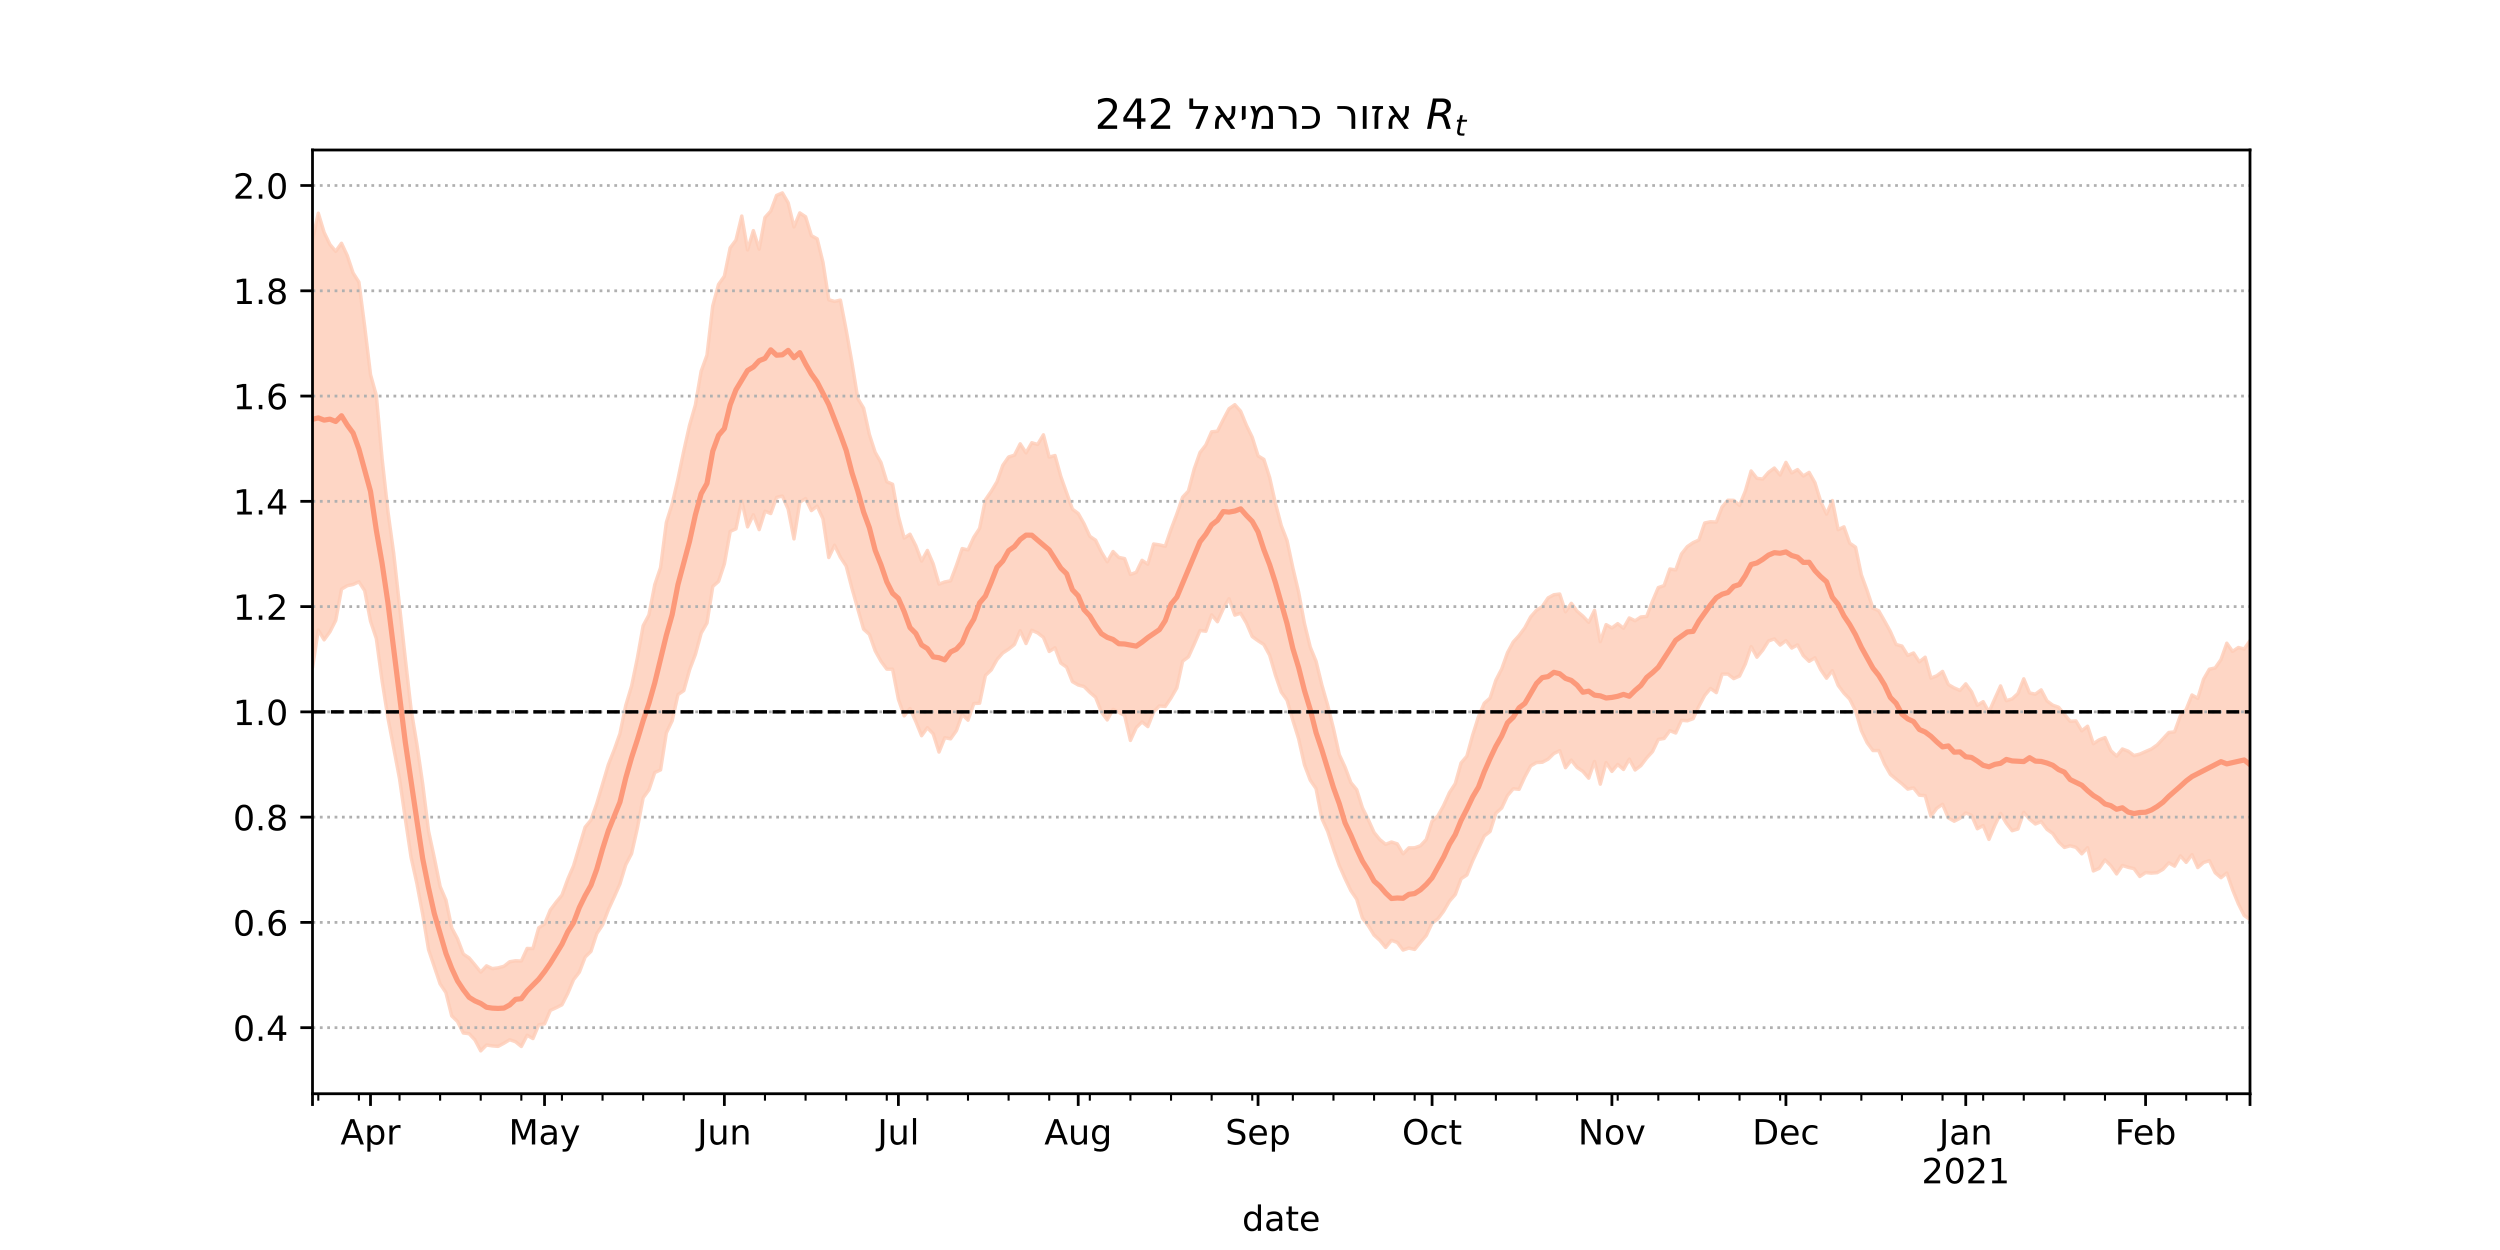 <?xml version="1.0" encoding="utf-8" standalone="no"?>
<!DOCTYPE svg PUBLIC "-//W3C//DTD SVG 1.1//EN"
  "http://www.w3.org/Graphics/SVG/1.1/DTD/svg11.dtd">
<!-- Created with matplotlib (https://matplotlib.org/) -->
<svg height="360pt" version="1.1" viewBox="0 0 720 360" width="720pt" xmlns="http://www.w3.org/2000/svg" xmlns:xlink="http://www.w3.org/1999/xlink">
 <defs>
  <style type="text/css">*{stroke-linecap:butt;stroke-linejoin:round;}</style>
 </defs>
 <g id="figure_1">
  <g id="patch_1">
   <path d="M 0 360 
L 720 360 
L 720 0 
L 0 0 
z
" style="fill:#ffffff;"/>
  </g>
  <g id="axes_1">
   <g id="patch_2">
    <path d="M 90 315 
L 648 315 
L 648 43.2 
L 90 43.2 
z
" style="fill:#ffffff;"/>
   </g>
   <g id="PolyCollection_1">
    <defs>
     <path d="M 90 -167.769 
L 90 -290.864 
L 91.671 -298.591 
L 93.341 -293.066 
L 95.012 -289.598 
L 96.683 -287.618 
L 98.353 -289.933 
L 100.024 -286.362 
L 101.695 -281.369 
L 103.365 -278.751 
L 105.036 -265.917 
L 106.707 -252.136 
L 108.377 -246.102 
L 110.048 -227.882 
L 111.719 -212.702 
L 113.389 -200.583 
L 115.06 -185.514 
L 116.731 -170.238 
L 118.401 -155.654 
L 120.072 -145.56 
L 121.743 -134.173 
L 123.413 -120.665 
L 125.084 -112.956 
L 126.754 -104.686 
L 128.425 -100.787 
L 130.096 -92.767 
L 131.766 -89.625 
L 133.437 -85.225 
L 135.108 -84.11 
L 136.778 -82.111 
L 138.449 -80.031 
L 140.12 -81.832 
L 141.79 -81.035 
L 143.461 -81.259 
L 145.132 -81.701 
L 146.802 -83.022 
L 148.473 -83.288 
L 150.144 -83.221 
L 151.814 -86.837 
L 153.485 -86.813 
L 155.156 -92.789 
L 156.826 -93.886 
L 158.497 -97.944 
L 160.168 -100.155 
L 161.838 -102.191 
L 163.509 -106.758 
L 165.18 -110.645 
L 166.85 -116.226 
L 168.521 -121.783 
L 170.192 -123.813 
L 171.862 -128.562 
L 173.533 -134.146 
L 175.204 -139.777 
L 176.874 -143.993 
L 178.545 -148.702 
L 180.216 -156.822 
L 181.886 -162.359 
L 183.557 -170.444 
L 185.228 -179.779 
L 186.898 -182.917 
L 188.569 -191.587 
L 190.24 -196.53 
L 191.91 -209.543 
L 193.581 -214.869 
L 195.251 -222.017 
L 196.922 -230.107 
L 198.593 -237.534 
L 200.263 -243.34 
L 201.934 -253.103 
L 203.605 -257.684 
L 205.275 -271.919 
L 206.946 -278.094 
L 208.617 -280.442 
L 210.287 -288.621 
L 211.958 -290.848 
L 213.629 -297.775 
L 215.299 -288.005 
L 216.97 -293.576 
L 218.641 -288.231 
L 220.311 -297.373 
L 221.982 -299.209 
L 223.653 -303.714 
L 225.323 -304.445 
L 226.994 -301.585 
L 228.665 -294.65 
L 230.335 -298.682 
L 232.006 -297.564 
L 233.677 -292.132 
L 235.347 -291.22 
L 237.018 -284.415 
L 238.689 -273.659 
L 240.359 -273.186 
L 242.03 -273.57 
L 243.701 -264.922 
L 245.371 -255.518 
L 247.042 -245.223 
L 248.713 -242.453 
L 250.383 -234.86 
L 252.054 -229.696 
L 253.725 -226.777 
L 255.395 -221.26 
L 257.066 -220.528 
L 258.737 -211.294 
L 260.407 -205.041 
L 262.078 -206.14 
L 263.749 -202.82 
L 265.419 -198.412 
L 267.09 -201.464 
L 268.76 -197.595 
L 270.431 -191.772 
L 272.102 -192.399 
L 273.772 -192.71 
L 275.443 -197.136 
L 277.114 -202.002 
L 278.784 -201.621 
L 280.455 -205.257 
L 282.126 -207.812 
L 283.796 -216.048 
L 285.467 -218.47 
L 287.138 -221.249 
L 288.808 -225.98 
L 290.479 -228.39 
L 292.15 -228.892 
L 293.82 -232.174 
L 295.491 -229.58 
L 297.162 -232.49 
L 298.832 -231.996 
L 300.503 -234.774 
L 302.174 -228.355 
L 303.844 -228.806 
L 305.515 -222.775 
L 307.186 -218.069 
L 308.856 -213.36 
L 310.527 -212.117 
L 312.198 -209.171 
L 313.868 -205.547 
L 315.539 -204.411 
L 317.21 -201.005 
L 318.88 -198.212 
L 320.551 -201.157 
L 322.222 -199.463 
L 323.892 -199.114 
L 325.563 -194.565 
L 327.234 -195.153 
L 328.904 -198.621 
L 330.575 -197.511 
L 332.246 -203.328 
L 333.916 -203.071 
L 335.587 -202.687 
L 337.257 -207.541 
L 338.928 -211.959 
L 340.599 -216.803 
L 342.269 -218.576 
L 343.94 -224.944 
L 345.611 -229.686 
L 347.281 -231.832 
L 348.952 -235.632 
L 350.623 -235.802 
L 352.293 -239.137 
L 353.964 -242.284 
L 355.635 -243.441 
L 357.305 -241.556 
L 358.976 -237.499 
L 360.647 -234.05 
L 362.317 -228.708 
L 363.988 -227.693 
L 365.659 -222.465 
L 367.329 -215.02 
L 369 -208.647 
L 370.671 -204.289 
L 372.341 -196.466 
L 374.012 -189.387 
L 375.683 -180.433 
L 377.353 -173.627 
L 379.024 -169.539 
L 380.695 -162.715 
L 382.365 -156.904 
L 384.036 -150.198 
L 385.707 -142.671 
L 387.377 -139.064 
L 389.048 -134.608 
L 390.719 -132.581 
L 392.389 -127.31 
L 394.06 -123.941 
L 395.731 -120.24 
L 397.401 -118.182 
L 399.072 -116.829 
L 400.743 -117.499 
L 402.413 -116.968 
L 404.084 -114.098 
L 405.754 -115.815 
L 407.425 -115.827 
L 409.096 -116.42 
L 410.766 -118.209 
L 412.437 -123.477 
L 414.108 -124.996 
L 415.778 -128.047 
L 417.449 -131.724 
L 419.12 -134.296 
L 420.79 -140.261 
L 422.461 -142.225 
L 424.132 -148.315 
L 425.802 -153.557 
L 427.473 -157.477 
L 429.144 -158.949 
L 430.814 -164.11 
L 432.485 -167.31 
L 434.156 -172.008 
L 435.826 -175.125 
L 437.497 -176.964 
L 439.168 -179.218 
L 440.838 -182.347 
L 442.509 -184.256 
L 444.18 -185.306 
L 445.85 -187.801 
L 447.521 -188.709 
L 449.192 -188.919 
L 450.862 -183.812 
L 452.533 -186.238 
L 454.204 -183.962 
L 455.874 -182.541 
L 457.545 -180.772 
L 459.216 -184.212 
L 460.886 -175.206 
L 462.557 -180.101 
L 464.228 -179.148 
L 465.898 -180.382 
L 467.569 -179.065 
L 469.24 -182.03 
L 470.91 -181.222 
L 472.581 -182.318 
L 474.251 -182.456 
L 475.922 -186.862 
L 477.593 -190.776 
L 479.263 -191.334 
L 480.934 -196.121 
L 482.605 -195.856 
L 484.275 -200.465 
L 485.946 -202.576 
L 487.617 -203.717 
L 489.287 -204.465 
L 490.958 -209.377 
L 492.629 -209.733 
L 494.299 -209.641 
L 495.97 -213.996 
L 497.641 -215.935 
L 499.311 -215.889 
L 500.982 -214.442 
L 502.653 -218.566 
L 504.323 -224.356 
L 505.994 -222.235 
L 507.665 -222.028 
L 509.335 -223.971 
L 511.006 -225.195 
L 512.677 -223.212 
L 514.347 -226.828 
L 516.018 -223.786 
L 517.689 -224.755 
L 519.359 -222.921 
L 521.03 -223.944 
L 522.701 -220.981 
L 524.371 -215.527 
L 526.042 -211.942 
L 527.713 -215.845 
L 529.383 -207.455 
L 531.054 -208.266 
L 532.725 -203.555 
L 534.395 -202.402 
L 536.066 -194.457 
L 537.737 -189.877 
L 539.407 -184.836 
L 541.078 -184.08 
L 542.749 -181.158 
L 544.419 -178.133 
L 546.09 -174.375 
L 547.76 -173.929 
L 549.431 -171.239 
L 551.102 -171.935 
L 552.772 -169.394 
L 554.443 -170.722 
L 556.114 -164.702 
L 557.784 -165.37 
L 559.455 -166.629 
L 561.126 -162.845 
L 562.796 -161.877 
L 564.467 -161.149 
L 566.138 -163.049 
L 567.808 -160.772 
L 569.479 -156.897 
L 571.15 -157.925 
L 572.82 -154.93 
L 574.491 -158.731 
L 576.162 -162.451 
L 577.832 -158.189 
L 579.503 -158.72 
L 581.174 -160.272 
L 582.844 -164.495 
L 584.515 -160.425 
L 586.186 -160.076 
L 587.856 -161.315 
L 589.527 -158.138 
L 591.198 -156.905 
L 592.868 -156.31 
L 594.539 -154.279 
L 596.21 -152.266 
L 597.88 -152.367 
L 599.551 -149.533 
L 601.222 -150.846 
L 602.892 -145.819 
L 604.563 -146.921 
L 606.234 -147.569 
L 607.904 -143.826 
L 609.575 -142.248 
L 611.246 -144.287 
L 612.916 -143.663 
L 614.587 -142.412 
L 616.257 -142.813 
L 617.928 -143.556 
L 619.599 -144.278 
L 621.269 -145.46 
L 622.94 -147.244 
L 624.611 -149.043 
L 626.281 -149.218 
L 627.952 -153.868 
L 629.623 -155.696 
L 631.293 -159.838 
L 632.964 -158.872 
L 634.635 -164.398 
L 636.305 -167.266 
L 637.976 -167.629 
L 639.647 -170.031 
L 641.317 -174.756 
L 642.988 -172.392 
L 644.659 -173.525 
L 646.329 -173.088 
L 648 -175.471 
L 649.671 -178.174 
L 651.341 -182.491 
L 653.012 -186.443 
L 654.683 -181.282 
L 656.353 -181.387 
L 658.024 -189.055 
L 659.695 -188.58 
L 661.365 -188.649 
L 661.365 -84.343 
L 661.365 -84.343 
L 659.695 -87.372 
L 658.024 -86.73 
L 656.353 -85.858 
L 654.683 -90.556 
L 653.012 -95.525 
L 651.341 -96.03 
L 649.671 -93.929 
L 648 -95.176 
L 646.329 -96.342 
L 644.659 -99.678 
L 642.988 -103.746 
L 641.317 -108.572 
L 639.647 -107.232 
L 637.976 -108.652 
L 636.305 -112.133 
L 634.635 -111.6 
L 632.964 -110.143 
L 631.293 -113.862 
L 629.623 -111.642 
L 627.952 -113.52 
L 626.281 -110.555 
L 624.611 -111.506 
L 622.94 -109.647 
L 621.269 -108.675 
L 619.599 -108.539 
L 617.928 -108.703 
L 616.257 -107.583 
L 614.587 -109.833 
L 612.916 -110.222 
L 611.246 -110.736 
L 609.575 -108.309 
L 607.904 -110.689 
L 606.234 -112.354 
L 604.563 -109.915 
L 602.892 -109.167 
L 601.222 -115.864 
L 599.551 -114.107 
L 597.88 -115.977 
L 596.21 -116.419 
L 594.539 -115.941 
L 592.868 -117.532 
L 591.198 -119.956 
L 589.527 -121.153 
L 587.856 -123.382 
L 586.186 -122.689 
L 584.515 -124.084 
L 582.844 -126.041 
L 581.174 -121.253 
L 579.503 -120.758 
L 577.832 -122.904 
L 576.162 -125.736 
L 574.491 -122.223 
L 572.82 -118.254 
L 571.15 -122.243 
L 569.479 -121.323 
L 567.808 -125.184 
L 566.138 -125.879 
L 564.467 -124.343 
L 562.796 -123.488 
L 561.126 -124.458 
L 559.455 -128.363 
L 557.784 -127.218 
L 556.114 -124.921 
L 554.443 -130.849 
L 552.772 -130.992 
L 551.102 -133.088 
L 549.431 -132.741 
L 547.76 -134.276 
L 546.09 -135.6 
L 544.419 -136.999 
L 542.749 -139.932 
L 541.078 -143.854 
L 539.407 -143.843 
L 537.737 -146.095 
L 536.066 -149.598 
L 534.395 -155.32 
L 532.725 -158.643 
L 531.054 -160.389 
L 529.383 -162.629 
L 527.713 -166.838 
L 526.042 -164.683 
L 524.371 -167.136 
L 522.701 -170.554 
L 521.03 -169.544 
L 519.359 -171.171 
L 517.689 -174.266 
L 516.018 -173.364 
L 514.347 -175.492 
L 512.677 -174.222 
L 511.006 -175.99 
L 509.335 -175.416 
L 507.665 -172.761 
L 505.994 -170.725 
L 504.323 -173.793 
L 502.653 -168.784 
L 500.982 -165.303 
L 499.311 -164.563 
L 497.641 -165.865 
L 495.97 -165.86 
L 494.299 -160.533 
L 492.629 -161.712 
L 490.958 -159.73 
L 489.287 -156.602 
L 487.617 -153.029 
L 485.946 -152.412 
L 484.275 -152.555 
L 482.605 -148.899 
L 480.934 -149.556 
L 479.263 -147.318 
L 477.593 -147.054 
L 475.922 -143.541 
L 474.251 -141.719 
L 472.581 -139.516 
L 470.91 -138.249 
L 469.24 -141.37 
L 467.569 -138.398 
L 465.898 -139.838 
L 464.228 -137.839 
L 462.557 -140.369 
L 460.886 -134.168 
L 459.216 -140.705 
L 457.545 -135.887 
L 455.874 -137.836 
L 454.204 -138.969 
L 452.533 -141.081 
L 450.862 -138.904 
L 449.192 -143.799 
L 447.521 -142.989 
L 445.85 -141.367 
L 444.18 -140.476 
L 442.509 -140.389 
L 440.838 -139.412 
L 439.168 -136.319 
L 437.497 -132.678 
L 435.826 -132.842 
L 434.156 -130.886 
L 432.485 -127.297 
L 430.814 -125.788 
L 429.144 -120.54 
L 427.473 -119.24 
L 425.802 -115.681 
L 424.132 -112.113 
L 422.461 -108.012 
L 420.79 -106.915 
L 419.12 -102.388 
L 417.449 -100.468 
L 415.778 -97.604 
L 414.108 -95.367 
L 412.437 -94.157 
L 410.766 -90.579 
L 409.096 -88.622 
L 407.425 -86.571 
L 405.754 -86.958 
L 404.084 -86.386 
L 402.413 -88.578 
L 400.743 -89.191 
L 399.072 -87.138 
L 397.401 -89.166 
L 395.731 -90.69 
L 394.06 -93.425 
L 392.389 -95.601 
L 390.719 -101.044 
L 389.048 -103.492 
L 387.377 -106.979 
L 385.707 -110.76 
L 384.036 -115.514 
L 382.365 -120.602 
L 380.695 -124.28 
L 379.024 -132.886 
L 377.353 -135.318 
L 375.683 -139.751 
L 374.012 -147.227 
L 372.341 -152.555 
L 370.671 -158.356 
L 369 -160.693 
L 367.329 -165.569 
L 365.659 -171.303 
L 363.988 -174.383 
L 362.317 -175.458 
L 360.647 -176.672 
L 358.976 -180.546 
L 357.305 -183.386 
L 355.635 -182.846 
L 353.964 -187.558 
L 352.293 -184.673 
L 350.623 -180.943 
L 348.952 -182.903 
L 347.281 -178.209 
L 345.611 -178.417 
L 343.94 -174.504 
L 342.269 -170.825 
L 340.599 -169.567 
L 338.928 -161.903 
L 337.257 -159.012 
L 335.587 -156.535 
L 333.916 -156.696 
L 332.246 -154.994 
L 330.575 -150.745 
L 328.904 -152.091 
L 327.234 -150.459 
L 325.563 -146.757 
L 323.892 -153.962 
L 322.222 -154.855 
L 320.551 -155.718 
L 318.88 -152.656 
L 317.21 -154.949 
L 315.539 -159.174 
L 313.868 -160.612 
L 312.198 -162.285 
L 310.527 -162.724 
L 308.856 -163.685 
L 307.186 -167.873 
L 305.515 -169.036 
L 303.844 -173.438 
L 302.174 -172.38 
L 300.503 -176.463 
L 298.832 -177.74 
L 297.162 -178.48 
L 295.491 -174.665 
L 293.82 -178.338 
L 292.15 -174.387 
L 290.479 -173.035 
L 288.808 -171.947 
L 287.138 -170.041 
L 285.467 -167.047 
L 283.796 -165.476 
L 282.126 -157.477 
L 280.455 -157.386 
L 278.784 -152.588 
L 277.114 -154.234 
L 275.443 -149.578 
L 273.772 -147.219 
L 272.102 -147.549 
L 270.431 -143.407 
L 268.76 -148.652 
L 267.09 -150.417 
L 265.419 -148.116 
L 263.749 -152.203 
L 262.078 -155.942 
L 260.407 -153.829 
L 258.737 -158.626 
L 257.066 -167.259 
L 255.395 -167.3 
L 253.725 -169.57 
L 252.054 -172.576 
L 250.383 -177.307 
L 248.713 -178.804 
L 247.042 -184.671 
L 245.371 -190.541 
L 243.701 -196.982 
L 242.03 -199.516 
L 240.359 -202.971 
L 238.689 -199.437 
L 237.018 -210.585 
L 235.347 -214.236 
L 233.677 -212.951 
L 232.006 -216.406 
L 230.335 -215.347 
L 228.665 -204.797 
L 226.994 -213.37 
L 225.323 -217.134 
L 223.653 -216.749 
L 221.982 -212.109 
L 220.311 -212.753 
L 218.641 -207.47 
L 216.97 -211.745 
L 215.299 -208.267 
L 213.629 -215.797 
L 211.958 -207.704 
L 210.287 -206.95 
L 208.617 -197.583 
L 206.946 -192.571 
L 205.275 -191.089 
L 203.605 -180.57 
L 201.934 -177.649 
L 200.263 -171.515 
L 198.593 -167.097 
L 196.922 -161.1 
L 195.251 -159.974 
L 193.581 -152.416 
L 191.91 -148.937 
L 190.24 -138.274 
L 188.569 -137.515 
L 186.898 -132.539 
L 185.228 -130.245 
L 183.557 -121.486 
L 181.886 -114.144 
L 180.216 -110.952 
L 178.545 -105.427 
L 176.874 -101.641 
L 175.204 -98.007 
L 173.533 -93.624 
L 171.862 -91.102 
L 170.192 -86.007 
L 168.521 -84.371 
L 166.85 -80.015 
L 165.18 -77.857 
L 163.509 -73.887 
L 161.838 -70.618 
L 160.168 -69.776 
L 158.497 -69.017 
L 156.826 -65.132 
L 155.156 -64.837 
L 153.485 -60.898 
L 151.814 -61.84 
L 150.144 -58.611 
L 148.473 -59.982 
L 146.802 -60.56 
L 145.132 -59.549 
L 143.461 -58.65 
L 141.79 -58.787 
L 140.12 -59.04 
L 138.449 -57.355 
L 136.778 -60.512 
L 135.108 -62.297 
L 133.437 -62.503 
L 131.766 -65.807 
L 130.096 -67.431 
L 128.425 -74.122 
L 126.754 -76.644 
L 125.084 -81.586 
L 123.413 -86.548 
L 121.743 -96.651 
L 120.072 -105.526 
L 118.401 -113.041 
L 116.731 -124.177 
L 115.06 -135.759 
L 113.389 -144.542 
L 111.719 -153.31 
L 110.048 -163.895 
L 108.377 -176.113 
L 106.707 -181.13 
L 105.036 -189.886 
L 103.365 -192.448 
L 101.695 -191.674 
L 100.024 -191.322 
L 98.353 -190.33 
L 96.683 -181.319 
L 95.012 -178.029 
L 93.341 -175.729 
L 91.671 -178.568 
L 90 -167.769 
z
" id="md829665aa5" style="stroke:#fdcbb6;stroke-opacity:0.8;"/>
    </defs>
    <g clip-path="url(#pebb7daa499)">
     <use style="fill:#fdcbb6;fill-opacity:0.8;stroke:#fdcbb6;stroke-opacity:0.8;" x="0" xlink:href="#md829665aa5" y="360"/>
    </g>
   </g>
   <g id="matplotlib.axis_1">
    <g id="xtick_1">
     <g id="line2d_1">
      <defs>
       <path d="M 0 0 
L 0 3.5 
" id="m9c4db0bbfd" style="stroke:#000000;stroke-width:0.8;"/>
      </defs>
      <g>
       <use style="stroke:#000000;stroke-width:0.8;" x="90" xlink:href="#m9c4db0bbfd" y="315"/>
      </g>
     </g>
    </g>
    <g id="xtick_2">
     <g id="line2d_2">
      <g>
       <use style="stroke:#000000;stroke-width:0.8;" x="106.707" xlink:href="#m9c4db0bbfd" y="315"/>
      </g>
     </g>
     <g id="text_1">
      <!-- Apr -->
      <g transform="translate(98.057 329.598)scale(0.1 -0.1)">
       <defs>
        <path d="M 34.188 63.188 
L 20.797 26.906 
L 47.609 26.906 
z
M 28.609 72.906 
L 39.797 72.906 
L 67.578 0 
L 57.328 0 
L 50.688 18.703 
L 17.828 18.703 
L 11.188 0 
L 0.781 0 
z
" id="DejaVuSans-65"/>
        <path d="M 18.109 8.203 
L 18.109 -20.797 
L 9.078 -20.797 
L 9.078 54.688 
L 18.109 54.688 
L 18.109 46.391 
Q 20.953 51.266 25.266 53.625 
Q 29.594 56 35.594 56 
Q 45.562 56 51.781 48.094 
Q 58.016 40.188 58.016 27.297 
Q 58.016 14.406 51.781 6.484 
Q 45.562 -1.422 35.594 -1.422 
Q 29.594 -1.422 25.266 0.953 
Q 20.953 3.328 18.109 8.203 
z
M 48.688 27.297 
Q 48.688 37.203 44.609 42.844 
Q 40.531 48.484 33.406 48.484 
Q 26.266 48.484 22.188 42.844 
Q 18.109 37.203 18.109 27.297 
Q 18.109 17.391 22.188 11.75 
Q 26.266 6.109 33.406 6.109 
Q 40.531 6.109 44.609 11.75 
Q 48.688 17.391 48.688 27.297 
z
" id="DejaVuSans-112"/>
        <path d="M 41.109 46.297 
Q 39.594 47.172 37.812 47.578 
Q 36.031 48 33.891 48 
Q 26.266 48 22.188 43.047 
Q 18.109 38.094 18.109 28.812 
L 18.109 0 
L 9.078 0 
L 9.078 54.688 
L 18.109 54.688 
L 18.109 46.188 
Q 20.953 51.172 25.484 53.578 
Q 30.031 56 36.531 56 
Q 37.453 56 38.578 55.875 
Q 39.703 55.766 41.062 55.516 
z
" id="DejaVuSans-114"/>
       </defs>
       <use xlink:href="#DejaVuSans-65"/>
       <use x="68.408" xlink:href="#DejaVuSans-112"/>
       <use x="131.885" xlink:href="#DejaVuSans-114"/>
      </g>
     </g>
    </g>
    <g id="xtick_3">
     <g id="line2d_3">
      <g>
       <use style="stroke:#000000;stroke-width:0.8;" x="156.826" xlink:href="#m9c4db0bbfd" y="315"/>
      </g>
     </g>
     <g id="text_2">
      <!-- May -->
      <g transform="translate(146.489 329.598)scale(0.1 -0.1)">
       <defs>
        <path d="M 9.812 72.906 
L 24.516 72.906 
L 43.109 23.297 
L 61.812 72.906 
L 76.516 72.906 
L 76.516 0 
L 66.891 0 
L 66.891 64.016 
L 48.094 14.016 
L 38.188 14.016 
L 19.391 64.016 
L 19.391 0 
L 9.812 0 
z
" id="DejaVuSans-77"/>
        <path d="M 34.281 27.484 
Q 23.391 27.484 19.188 25 
Q 14.984 22.516 14.984 16.5 
Q 14.984 11.719 18.141 8.906 
Q 21.297 6.109 26.703 6.109 
Q 34.188 6.109 38.703 11.406 
Q 43.219 16.703 43.219 25.484 
L 43.219 27.484 
z
M 52.203 31.203 
L 52.203 0 
L 43.219 0 
L 43.219 8.297 
Q 40.141 3.328 35.547 0.953 
Q 30.953 -1.422 24.312 -1.422 
Q 15.922 -1.422 10.953 3.297 
Q 6 8.016 6 15.922 
Q 6 25.141 12.172 29.828 
Q 18.359 34.516 30.609 34.516 
L 43.219 34.516 
L 43.219 35.406 
Q 43.219 41.609 39.141 45 
Q 35.062 48.391 27.688 48.391 
Q 23 48.391 18.547 47.266 
Q 14.109 46.141 10.016 43.891 
L 10.016 52.203 
Q 14.938 54.109 19.578 55.047 
Q 24.219 56 28.609 56 
Q 40.484 56 46.344 49.844 
Q 52.203 43.703 52.203 31.203 
z
" id="DejaVuSans-97"/>
        <path d="M 32.172 -5.078 
Q 28.375 -14.844 24.75 -17.812 
Q 21.141 -20.797 15.094 -20.797 
L 7.906 -20.797 
L 7.906 -13.281 
L 13.188 -13.281 
Q 16.891 -13.281 18.938 -11.516 
Q 21 -9.766 23.484 -3.219 
L 25.094 0.875 
L 2.984 54.688 
L 12.5 54.688 
L 29.594 11.922 
L 46.688 54.688 
L 56.203 54.688 
z
" id="DejaVuSans-121"/>
       </defs>
       <use xlink:href="#DejaVuSans-77"/>
       <use x="86.279" xlink:href="#DejaVuSans-97"/>
       <use x="147.559" xlink:href="#DejaVuSans-121"/>
      </g>
     </g>
    </g>
    <g id="xtick_4">
     <g id="line2d_4">
      <g>
       <use style="stroke:#000000;stroke-width:0.8;" x="208.617" xlink:href="#m9c4db0bbfd" y="315"/>
      </g>
     </g>
     <g id="text_3">
      <!-- Jun -->
      <g transform="translate(200.804 329.598)scale(0.1 -0.1)">
       <defs>
        <path d="M 9.812 72.906 
L 19.672 72.906 
L 19.672 5.078 
Q 19.672 -8.109 14.672 -14.062 
Q 9.672 -20.016 -1.422 -20.016 
L -5.172 -20.016 
L -5.172 -11.719 
L -2.094 -11.719 
Q 4.438 -11.719 7.125 -8.047 
Q 9.812 -4.391 9.812 5.078 
z
" id="DejaVuSans-74"/>
        <path d="M 8.5 21.578 
L 8.5 54.688 
L 17.484 54.688 
L 17.484 21.922 
Q 17.484 14.156 20.5 10.266 
Q 23.531 6.391 29.594 6.391 
Q 36.859 6.391 41.078 11.031 
Q 45.312 15.672 45.312 23.688 
L 45.312 54.688 
L 54.297 54.688 
L 54.297 0 
L 45.312 0 
L 45.312 8.406 
Q 42.047 3.422 37.719 1 
Q 33.406 -1.422 27.688 -1.422 
Q 18.266 -1.422 13.375 4.438 
Q 8.5 10.297 8.5 21.578 
z
M 31.109 56 
z
" id="DejaVuSans-117"/>
        <path d="M 54.891 33.016 
L 54.891 0 
L 45.906 0 
L 45.906 32.719 
Q 45.906 40.484 42.875 44.328 
Q 39.844 48.188 33.797 48.188 
Q 26.516 48.188 22.312 43.547 
Q 18.109 38.922 18.109 30.906 
L 18.109 0 
L 9.078 0 
L 9.078 54.688 
L 18.109 54.688 
L 18.109 46.188 
Q 21.344 51.125 25.703 53.562 
Q 30.078 56 35.797 56 
Q 45.219 56 50.047 50.172 
Q 54.891 44.344 54.891 33.016 
z
" id="DejaVuSans-110"/>
       </defs>
       <use xlink:href="#DejaVuSans-74"/>
       <use x="29.492" xlink:href="#DejaVuSans-117"/>
       <use x="92.871" xlink:href="#DejaVuSans-110"/>
      </g>
     </g>
    </g>
    <g id="xtick_5">
     <g id="line2d_5">
      <g>
       <use style="stroke:#000000;stroke-width:0.8;" x="258.737" xlink:href="#m9c4db0bbfd" y="315"/>
      </g>
     </g>
     <g id="text_4">
      <!-- Jul -->
      <g transform="translate(252.704 329.598)scale(0.1 -0.1)">
       <defs>
        <path d="M 9.422 75.984 
L 18.406 75.984 
L 18.406 0 
L 9.422 0 
z
" id="DejaVuSans-108"/>
       </defs>
       <use xlink:href="#DejaVuSans-74"/>
       <use x="29.492" xlink:href="#DejaVuSans-117"/>
       <use x="92.871" xlink:href="#DejaVuSans-108"/>
      </g>
     </g>
    </g>
    <g id="xtick_6">
     <g id="line2d_6">
      <g>
       <use style="stroke:#000000;stroke-width:0.8;" x="310.527" xlink:href="#m9c4db0bbfd" y="315"/>
      </g>
     </g>
     <g id="text_5">
      <!-- Aug -->
      <g transform="translate(300.764 329.598)scale(0.1 -0.1)">
       <defs>
        <path d="M 45.406 27.984 
Q 45.406 37.75 41.375 43.109 
Q 37.359 48.484 30.078 48.484 
Q 22.859 48.484 18.828 43.109 
Q 14.797 37.75 14.797 27.984 
Q 14.797 18.266 18.828 12.891 
Q 22.859 7.516 30.078 7.516 
Q 37.359 7.516 41.375 12.891 
Q 45.406 18.266 45.406 27.984 
z
M 54.391 6.781 
Q 54.391 -7.172 48.188 -13.984 
Q 42 -20.797 29.203 -20.797 
Q 24.469 -20.797 20.266 -20.094 
Q 16.062 -19.391 12.109 -17.922 
L 12.109 -9.188 
Q 16.062 -11.328 19.922 -12.344 
Q 23.781 -13.375 27.781 -13.375 
Q 36.625 -13.375 41.016 -8.766 
Q 45.406 -4.156 45.406 5.172 
L 45.406 9.625 
Q 42.625 4.781 38.281 2.391 
Q 33.938 0 27.875 0 
Q 17.828 0 11.672 7.656 
Q 5.516 15.328 5.516 27.984 
Q 5.516 40.672 11.672 48.328 
Q 17.828 56 27.875 56 
Q 33.938 56 38.281 53.609 
Q 42.625 51.219 45.406 46.391 
L 45.406 54.688 
L 54.391 54.688 
z
" id="DejaVuSans-103"/>
       </defs>
       <use xlink:href="#DejaVuSans-65"/>
       <use x="68.408" xlink:href="#DejaVuSans-117"/>
       <use x="131.787" xlink:href="#DejaVuSans-103"/>
      </g>
     </g>
    </g>
    <g id="xtick_7">
     <g id="line2d_7">
      <g>
       <use style="stroke:#000000;stroke-width:0.8;" x="362.317" xlink:href="#m9c4db0bbfd" y="315"/>
      </g>
     </g>
     <g id="text_6">
      <!-- Sep -->
      <g transform="translate(352.892 329.598)scale(0.1 -0.1)">
       <defs>
        <path d="M 53.516 70.516 
L 53.516 60.891 
Q 47.906 63.578 42.922 64.891 
Q 37.938 66.219 33.297 66.219 
Q 25.25 66.219 20.875 63.094 
Q 16.5 59.969 16.5 54.203 
Q 16.5 49.359 19.406 46.891 
Q 22.312 44.438 30.422 42.922 
L 36.375 41.703 
Q 47.406 39.594 52.656 34.297 
Q 57.906 29 57.906 20.125 
Q 57.906 9.516 50.797 4.047 
Q 43.703 -1.422 29.984 -1.422 
Q 24.812 -1.422 18.969 -0.25 
Q 13.141 0.922 6.891 3.219 
L 6.891 13.375 
Q 12.891 10.016 18.656 8.297 
Q 24.422 6.594 29.984 6.594 
Q 38.422 6.594 43.016 9.906 
Q 47.609 13.234 47.609 19.391 
Q 47.609 24.75 44.312 27.781 
Q 41.016 30.812 33.5 32.328 
L 27.484 33.5 
Q 16.453 35.688 11.516 40.375 
Q 6.594 45.062 6.594 53.422 
Q 6.594 63.094 13.406 68.656 
Q 20.219 74.219 32.172 74.219 
Q 37.312 74.219 42.625 73.281 
Q 47.953 72.359 53.516 70.516 
z
" id="DejaVuSans-83"/>
        <path d="M 56.203 29.594 
L 56.203 25.203 
L 14.891 25.203 
Q 15.484 15.922 20.484 11.062 
Q 25.484 6.203 34.422 6.203 
Q 39.594 6.203 44.453 7.469 
Q 49.312 8.734 54.109 11.281 
L 54.109 2.781 
Q 49.266 0.734 44.188 -0.344 
Q 39.109 -1.422 33.891 -1.422 
Q 20.797 -1.422 13.156 6.188 
Q 5.516 13.812 5.516 26.812 
Q 5.516 40.234 12.766 48.109 
Q 20.016 56 32.328 56 
Q 43.359 56 49.781 48.891 
Q 56.203 41.797 56.203 29.594 
z
M 47.219 32.234 
Q 47.125 39.594 43.094 43.984 
Q 39.062 48.391 32.422 48.391 
Q 24.906 48.391 20.391 44.141 
Q 15.875 39.891 15.188 32.172 
z
" id="DejaVuSans-101"/>
       </defs>
       <use xlink:href="#DejaVuSans-83"/>
       <use x="63.477" xlink:href="#DejaVuSans-101"/>
       <use x="125" xlink:href="#DejaVuSans-112"/>
      </g>
     </g>
    </g>
    <g id="xtick_8">
     <g id="line2d_8">
      <g>
       <use style="stroke:#000000;stroke-width:0.8;" x="412.437" xlink:href="#m9c4db0bbfd" y="315"/>
      </g>
     </g>
     <g id="text_7">
      <!-- Oct -->
      <g transform="translate(403.792 329.598)scale(0.1 -0.1)">
       <defs>
        <path d="M 39.406 66.219 
Q 28.656 66.219 22.328 58.203 
Q 16.016 50.203 16.016 36.375 
Q 16.016 22.609 22.328 14.594 
Q 28.656 6.594 39.406 6.594 
Q 50.141 6.594 56.422 14.594 
Q 62.703 22.609 62.703 36.375 
Q 62.703 50.203 56.422 58.203 
Q 50.141 66.219 39.406 66.219 
z
M 39.406 74.219 
Q 54.734 74.219 63.906 63.938 
Q 73.094 53.656 73.094 36.375 
Q 73.094 19.141 63.906 8.859 
Q 54.734 -1.422 39.406 -1.422 
Q 24.031 -1.422 14.812 8.828 
Q 5.609 19.094 5.609 36.375 
Q 5.609 53.656 14.812 63.938 
Q 24.031 74.219 39.406 74.219 
z
" id="DejaVuSans-79"/>
        <path d="M 48.781 52.594 
L 48.781 44.188 
Q 44.969 46.297 41.141 47.344 
Q 37.312 48.391 33.406 48.391 
Q 24.656 48.391 19.812 42.844 
Q 14.984 37.312 14.984 27.297 
Q 14.984 17.281 19.812 11.734 
Q 24.656 6.203 33.406 6.203 
Q 37.312 6.203 41.141 7.25 
Q 44.969 8.297 48.781 10.406 
L 48.781 2.094 
Q 45.016 0.344 40.984 -0.531 
Q 36.969 -1.422 32.422 -1.422 
Q 20.062 -1.422 12.781 6.344 
Q 5.516 14.109 5.516 27.297 
Q 5.516 40.672 12.859 48.328 
Q 20.219 56 33.016 56 
Q 37.156 56 41.109 55.141 
Q 45.062 54.297 48.781 52.594 
z
" id="DejaVuSans-99"/>
        <path d="M 18.312 70.219 
L 18.312 54.688 
L 36.812 54.688 
L 36.812 47.703 
L 18.312 47.703 
L 18.312 18.016 
Q 18.312 11.328 20.141 9.422 
Q 21.969 7.516 27.594 7.516 
L 36.812 7.516 
L 36.812 0 
L 27.594 0 
Q 17.188 0 13.234 3.875 
Q 9.281 7.766 9.281 18.016 
L 9.281 47.703 
L 2.688 47.703 
L 2.688 54.688 
L 9.281 54.688 
L 9.281 70.219 
z
" id="DejaVuSans-116"/>
       </defs>
       <use xlink:href="#DejaVuSans-79"/>
       <use x="78.711" xlink:href="#DejaVuSans-99"/>
       <use x="133.691" xlink:href="#DejaVuSans-116"/>
      </g>
     </g>
    </g>
    <g id="xtick_9">
     <g id="line2d_9">
      <g>
       <use style="stroke:#000000;stroke-width:0.8;" x="464.228" xlink:href="#m9c4db0bbfd" y="315"/>
      </g>
     </g>
     <g id="text_8">
      <!-- Nov -->
      <g transform="translate(454.468 329.598)scale(0.1 -0.1)">
       <defs>
        <path d="M 9.812 72.906 
L 23.094 72.906 
L 55.422 11.922 
L 55.422 72.906 
L 64.984 72.906 
L 64.984 0 
L 51.703 0 
L 19.391 60.984 
L 19.391 0 
L 9.812 0 
z
" id="DejaVuSans-78"/>
        <path d="M 30.609 48.391 
Q 23.391 48.391 19.188 42.75 
Q 14.984 37.109 14.984 27.297 
Q 14.984 17.484 19.156 11.844 
Q 23.344 6.203 30.609 6.203 
Q 37.797 6.203 41.984 11.859 
Q 46.188 17.531 46.188 27.297 
Q 46.188 37.016 41.984 42.703 
Q 37.797 48.391 30.609 48.391 
z
M 30.609 56 
Q 42.328 56 49.016 48.375 
Q 55.719 40.766 55.719 27.297 
Q 55.719 13.875 49.016 6.219 
Q 42.328 -1.422 30.609 -1.422 
Q 18.844 -1.422 12.172 6.219 
Q 5.516 13.875 5.516 27.297 
Q 5.516 40.766 12.172 48.375 
Q 18.844 56 30.609 56 
z
" id="DejaVuSans-111"/>
        <path d="M 2.984 54.688 
L 12.5 54.688 
L 29.594 8.797 
L 46.688 54.688 
L 56.203 54.688 
L 35.688 0 
L 23.484 0 
z
" id="DejaVuSans-118"/>
       </defs>
       <use xlink:href="#DejaVuSans-78"/>
       <use x="74.805" xlink:href="#DejaVuSans-111"/>
       <use x="135.986" xlink:href="#DejaVuSans-118"/>
      </g>
     </g>
    </g>
    <g id="xtick_10">
     <g id="line2d_10">
      <g>
       <use style="stroke:#000000;stroke-width:0.8;" x="514.347" xlink:href="#m9c4db0bbfd" y="315"/>
      </g>
     </g>
     <g id="text_9">
      <!-- Dec -->
      <g transform="translate(504.672 329.598)scale(0.1 -0.1)">
       <defs>
        <path d="M 19.672 64.797 
L 19.672 8.109 
L 31.594 8.109 
Q 46.688 8.109 53.688 14.938 
Q 60.688 21.781 60.688 36.531 
Q 60.688 51.172 53.688 57.984 
Q 46.688 64.797 31.594 64.797 
z
M 9.812 72.906 
L 30.078 72.906 
Q 51.266 72.906 61.172 64.094 
Q 71.094 55.281 71.094 36.531 
Q 71.094 17.672 61.125 8.828 
Q 51.172 0 30.078 0 
L 9.812 0 
z
" id="DejaVuSans-68"/>
       </defs>
       <use xlink:href="#DejaVuSans-68"/>
       <use x="77.002" xlink:href="#DejaVuSans-101"/>
       <use x="138.525" xlink:href="#DejaVuSans-99"/>
      </g>
     </g>
    </g>
    <g id="xtick_11">
     <g id="line2d_11">
      <g>
       <use style="stroke:#000000;stroke-width:0.8;" x="566.138" xlink:href="#m9c4db0bbfd" y="315"/>
      </g>
     </g>
     <g id="text_10">
      <!-- Jan -->
      <g transform="translate(558.43 329.598)scale(0.1 -0.1)">
       <use xlink:href="#DejaVuSans-74"/>
       <use x="29.492" xlink:href="#DejaVuSans-97"/>
       <use x="90.771" xlink:href="#DejaVuSans-110"/>
      </g>
      <!-- 2021 -->
      <g transform="translate(553.413 340.796)scale(0.1 -0.1)">
       <defs>
        <path d="M 19.188 8.297 
L 53.609 8.297 
L 53.609 0 
L 7.328 0 
L 7.328 8.297 
Q 12.938 14.109 22.625 23.891 
Q 32.328 33.688 34.812 36.531 
Q 39.547 41.844 41.422 45.531 
Q 43.312 49.219 43.312 52.781 
Q 43.312 58.594 39.234 62.25 
Q 35.156 65.922 28.609 65.922 
Q 23.969 65.922 18.812 64.312 
Q 13.672 62.703 7.812 59.422 
L 7.812 69.391 
Q 13.766 71.781 18.938 73 
Q 24.125 74.219 28.422 74.219 
Q 39.75 74.219 46.484 68.547 
Q 53.219 62.891 53.219 53.422 
Q 53.219 48.922 51.531 44.891 
Q 49.859 40.875 45.406 35.406 
Q 44.188 33.984 37.641 27.219 
Q 31.109 20.453 19.188 8.297 
z
" id="DejaVuSans-50"/>
        <path d="M 31.781 66.406 
Q 24.172 66.406 20.328 58.906 
Q 16.5 51.422 16.5 36.375 
Q 16.5 21.391 20.328 13.891 
Q 24.172 6.391 31.781 6.391 
Q 39.453 6.391 43.281 13.891 
Q 47.125 21.391 47.125 36.375 
Q 47.125 51.422 43.281 58.906 
Q 39.453 66.406 31.781 66.406 
z
M 31.781 74.219 
Q 44.047 74.219 50.516 64.516 
Q 56.984 54.828 56.984 36.375 
Q 56.984 17.969 50.516 8.266 
Q 44.047 -1.422 31.781 -1.422 
Q 19.531 -1.422 13.062 8.266 
Q 6.594 17.969 6.594 36.375 
Q 6.594 54.828 13.062 64.516 
Q 19.531 74.219 31.781 74.219 
z
" id="DejaVuSans-48"/>
        <path d="M 12.406 8.297 
L 28.516 8.297 
L 28.516 63.922 
L 10.984 60.406 
L 10.984 69.391 
L 28.422 72.906 
L 38.281 72.906 
L 38.281 8.297 
L 54.391 8.297 
L 54.391 0 
L 12.406 0 
z
" id="DejaVuSans-49"/>
       </defs>
       <use xlink:href="#DejaVuSans-50"/>
       <use x="63.623" xlink:href="#DejaVuSans-48"/>
       <use x="127.246" xlink:href="#DejaVuSans-50"/>
       <use x="190.869" xlink:href="#DejaVuSans-49"/>
      </g>
     </g>
    </g>
    <g id="xtick_12">
     <g id="line2d_12">
      <g>
       <use style="stroke:#000000;stroke-width:0.8;" x="617.928" xlink:href="#m9c4db0bbfd" y="315"/>
      </g>
     </g>
     <g id="text_11">
      <!-- Feb -->
      <g transform="translate(609.077 329.598)scale(0.1 -0.1)">
       <defs>
        <path d="M 9.812 72.906 
L 51.703 72.906 
L 51.703 64.594 
L 19.672 64.594 
L 19.672 43.109 
L 48.578 43.109 
L 48.578 34.812 
L 19.672 34.812 
L 19.672 0 
L 9.812 0 
z
" id="DejaVuSans-70"/>
        <path d="M 48.688 27.297 
Q 48.688 37.203 44.609 42.844 
Q 40.531 48.484 33.406 48.484 
Q 26.266 48.484 22.188 42.844 
Q 18.109 37.203 18.109 27.297 
Q 18.109 17.391 22.188 11.75 
Q 26.266 6.109 33.406 6.109 
Q 40.531 6.109 44.609 11.75 
Q 48.688 17.391 48.688 27.297 
z
M 18.109 46.391 
Q 20.953 51.266 25.266 53.625 
Q 29.594 56 35.594 56 
Q 45.562 56 51.781 48.094 
Q 58.016 40.188 58.016 27.297 
Q 58.016 14.406 51.781 6.484 
Q 45.562 -1.422 35.594 -1.422 
Q 29.594 -1.422 25.266 0.953 
Q 20.953 3.328 18.109 8.203 
L 18.109 0 
L 9.078 0 
L 9.078 75.984 
L 18.109 75.984 
z
" id="DejaVuSans-98"/>
       </defs>
       <use xlink:href="#DejaVuSans-70"/>
       <use x="52.02" xlink:href="#DejaVuSans-101"/>
       <use x="113.543" xlink:href="#DejaVuSans-98"/>
      </g>
     </g>
    </g>
    <g id="xtick_13">
     <g id="line2d_13">
      <g>
       <use style="stroke:#000000;stroke-width:0.8;" x="648" xlink:href="#m9c4db0bbfd" y="315"/>
      </g>
     </g>
    </g>
    <g id="xtick_14">
     <g id="line2d_14">
      <defs>
       <path d="M 0 0 
L 0 2 
" id="m740d117d38" style="stroke:#000000;stroke-width:0.6;"/>
      </defs>
      <g>
       <use style="stroke:#000000;stroke-width:0.6;" x="91.671" xlink:href="#m740d117d38" y="315"/>
      </g>
     </g>
    </g>
    <g id="xtick_15">
     <g id="line2d_15">
      <g>
       <use style="stroke:#000000;stroke-width:0.6;" x="103.365" xlink:href="#m740d117d38" y="315"/>
      </g>
     </g>
    </g>
    <g id="xtick_16">
     <g id="line2d_16">
      <g>
       <use style="stroke:#000000;stroke-width:0.6;" x="115.06" xlink:href="#m740d117d38" y="315"/>
      </g>
     </g>
    </g>
    <g id="xtick_17">
     <g id="line2d_17">
      <g>
       <use style="stroke:#000000;stroke-width:0.6;" x="126.754" xlink:href="#m740d117d38" y="315"/>
      </g>
     </g>
    </g>
    <g id="xtick_18">
     <g id="line2d_18">
      <g>
       <use style="stroke:#000000;stroke-width:0.6;" x="138.449" xlink:href="#m740d117d38" y="315"/>
      </g>
     </g>
    </g>
    <g id="xtick_19">
     <g id="line2d_19">
      <g>
       <use style="stroke:#000000;stroke-width:0.6;" x="150.144" xlink:href="#m740d117d38" y="315"/>
      </g>
     </g>
    </g>
    <g id="xtick_20">
     <g id="line2d_20">
      <g>
       <use style="stroke:#000000;stroke-width:0.6;" x="161.838" xlink:href="#m740d117d38" y="315"/>
      </g>
     </g>
    </g>
    <g id="xtick_21">
     <g id="line2d_21">
      <g>
       <use style="stroke:#000000;stroke-width:0.6;" x="173.533" xlink:href="#m740d117d38" y="315"/>
      </g>
     </g>
    </g>
    <g id="xtick_22">
     <g id="line2d_22">
      <g>
       <use style="stroke:#000000;stroke-width:0.6;" x="185.228" xlink:href="#m740d117d38" y="315"/>
      </g>
     </g>
    </g>
    <g id="xtick_23">
     <g id="line2d_23">
      <g>
       <use style="stroke:#000000;stroke-width:0.6;" x="196.922" xlink:href="#m740d117d38" y="315"/>
      </g>
     </g>
    </g>
    <g id="xtick_24">
     <g id="line2d_24">
      <g>
       <use style="stroke:#000000;stroke-width:0.6;" x="220.311" xlink:href="#m740d117d38" y="315"/>
      </g>
     </g>
    </g>
    <g id="xtick_25">
     <g id="line2d_25">
      <g>
       <use style="stroke:#000000;stroke-width:0.6;" x="232.006" xlink:href="#m740d117d38" y="315"/>
      </g>
     </g>
    </g>
    <g id="xtick_26">
     <g id="line2d_26">
      <g>
       <use style="stroke:#000000;stroke-width:0.6;" x="243.701" xlink:href="#m740d117d38" y="315"/>
      </g>
     </g>
    </g>
    <g id="xtick_27">
     <g id="line2d_27">
      <g>
       <use style="stroke:#000000;stroke-width:0.6;" x="255.395" xlink:href="#m740d117d38" y="315"/>
      </g>
     </g>
    </g>
    <g id="xtick_28">
     <g id="line2d_28">
      <g>
       <use style="stroke:#000000;stroke-width:0.6;" x="267.09" xlink:href="#m740d117d38" y="315"/>
      </g>
     </g>
    </g>
    <g id="xtick_29">
     <g id="line2d_29">
      <g>
       <use style="stroke:#000000;stroke-width:0.6;" x="278.784" xlink:href="#m740d117d38" y="315"/>
      </g>
     </g>
    </g>
    <g id="xtick_30">
     <g id="line2d_30">
      <g>
       <use style="stroke:#000000;stroke-width:0.6;" x="290.479" xlink:href="#m740d117d38" y="315"/>
      </g>
     </g>
    </g>
    <g id="xtick_31">
     <g id="line2d_31">
      <g>
       <use style="stroke:#000000;stroke-width:0.6;" x="302.174" xlink:href="#m740d117d38" y="315"/>
      </g>
     </g>
    </g>
    <g id="xtick_32">
     <g id="line2d_32">
      <g>
       <use style="stroke:#000000;stroke-width:0.6;" x="313.868" xlink:href="#m740d117d38" y="315"/>
      </g>
     </g>
    </g>
    <g id="xtick_33">
     <g id="line2d_33">
      <g>
       <use style="stroke:#000000;stroke-width:0.6;" x="325.563" xlink:href="#m740d117d38" y="315"/>
      </g>
     </g>
    </g>
    <g id="xtick_34">
     <g id="line2d_34">
      <g>
       <use style="stroke:#000000;stroke-width:0.6;" x="337.257" xlink:href="#m740d117d38" y="315"/>
      </g>
     </g>
    </g>
    <g id="xtick_35">
     <g id="line2d_35">
      <g>
       <use style="stroke:#000000;stroke-width:0.6;" x="348.952" xlink:href="#m740d117d38" y="315"/>
      </g>
     </g>
    </g>
    <g id="xtick_36">
     <g id="line2d_36">
      <g>
       <use style="stroke:#000000;stroke-width:0.6;" x="360.647" xlink:href="#m740d117d38" y="315"/>
      </g>
     </g>
    </g>
    <g id="xtick_37">
     <g id="line2d_37">
      <g>
       <use style="stroke:#000000;stroke-width:0.6;" x="372.341" xlink:href="#m740d117d38" y="315"/>
      </g>
     </g>
    </g>
    <g id="xtick_38">
     <g id="line2d_38">
      <g>
       <use style="stroke:#000000;stroke-width:0.6;" x="384.036" xlink:href="#m740d117d38" y="315"/>
      </g>
     </g>
    </g>
    <g id="xtick_39">
     <g id="line2d_39">
      <g>
       <use style="stroke:#000000;stroke-width:0.6;" x="395.731" xlink:href="#m740d117d38" y="315"/>
      </g>
     </g>
    </g>
    <g id="xtick_40">
     <g id="line2d_40">
      <g>
       <use style="stroke:#000000;stroke-width:0.6;" x="407.425" xlink:href="#m740d117d38" y="315"/>
      </g>
     </g>
    </g>
    <g id="xtick_41">
     <g id="line2d_41">
      <g>
       <use style="stroke:#000000;stroke-width:0.6;" x="419.12" xlink:href="#m740d117d38" y="315"/>
      </g>
     </g>
    </g>
    <g id="xtick_42">
     <g id="line2d_42">
      <g>
       <use style="stroke:#000000;stroke-width:0.6;" x="430.814" xlink:href="#m740d117d38" y="315"/>
      </g>
     </g>
    </g>
    <g id="xtick_43">
     <g id="line2d_43">
      <g>
       <use style="stroke:#000000;stroke-width:0.6;" x="442.509" xlink:href="#m740d117d38" y="315"/>
      </g>
     </g>
    </g>
    <g id="xtick_44">
     <g id="line2d_44">
      <g>
       <use style="stroke:#000000;stroke-width:0.6;" x="454.204" xlink:href="#m740d117d38" y="315"/>
      </g>
     </g>
    </g>
    <g id="xtick_45">
     <g id="line2d_45">
      <g>
       <use style="stroke:#000000;stroke-width:0.6;" x="465.898" xlink:href="#m740d117d38" y="315"/>
      </g>
     </g>
    </g>
    <g id="xtick_46">
     <g id="line2d_46">
      <g>
       <use style="stroke:#000000;stroke-width:0.6;" x="477.593" xlink:href="#m740d117d38" y="315"/>
      </g>
     </g>
    </g>
    <g id="xtick_47">
     <g id="line2d_47">
      <g>
       <use style="stroke:#000000;stroke-width:0.6;" x="489.287" xlink:href="#m740d117d38" y="315"/>
      </g>
     </g>
    </g>
    <g id="xtick_48">
     <g id="line2d_48">
      <g>
       <use style="stroke:#000000;stroke-width:0.6;" x="500.982" xlink:href="#m740d117d38" y="315"/>
      </g>
     </g>
    </g>
    <g id="xtick_49">
     <g id="line2d_49">
      <g>
       <use style="stroke:#000000;stroke-width:0.6;" x="512.677" xlink:href="#m740d117d38" y="315"/>
      </g>
     </g>
    </g>
    <g id="xtick_50">
     <g id="line2d_50">
      <g>
       <use style="stroke:#000000;stroke-width:0.6;" x="524.371" xlink:href="#m740d117d38" y="315"/>
      </g>
     </g>
    </g>
    <g id="xtick_51">
     <g id="line2d_51">
      <g>
       <use style="stroke:#000000;stroke-width:0.6;" x="536.066" xlink:href="#m740d117d38" y="315"/>
      </g>
     </g>
    </g>
    <g id="xtick_52">
     <g id="line2d_52">
      <g>
       <use style="stroke:#000000;stroke-width:0.6;" x="547.76" xlink:href="#m740d117d38" y="315"/>
      </g>
     </g>
    </g>
    <g id="xtick_53">
     <g id="line2d_53">
      <g>
       <use style="stroke:#000000;stroke-width:0.6;" x="559.455" xlink:href="#m740d117d38" y="315"/>
      </g>
     </g>
    </g>
    <g id="xtick_54">
     <g id="line2d_54">
      <g>
       <use style="stroke:#000000;stroke-width:0.6;" x="571.15" xlink:href="#m740d117d38" y="315"/>
      </g>
     </g>
    </g>
    <g id="xtick_55">
     <g id="line2d_55">
      <g>
       <use style="stroke:#000000;stroke-width:0.6;" x="582.844" xlink:href="#m740d117d38" y="315"/>
      </g>
     </g>
    </g>
    <g id="xtick_56">
     <g id="line2d_56">
      <g>
       <use style="stroke:#000000;stroke-width:0.6;" x="594.539" xlink:href="#m740d117d38" y="315"/>
      </g>
     </g>
    </g>
    <g id="xtick_57">
     <g id="line2d_57">
      <g>
       <use style="stroke:#000000;stroke-width:0.6;" x="606.234" xlink:href="#m740d117d38" y="315"/>
      </g>
     </g>
    </g>
    <g id="xtick_58">
     <g id="line2d_58">
      <g>
       <use style="stroke:#000000;stroke-width:0.6;" x="629.623" xlink:href="#m740d117d38" y="315"/>
      </g>
     </g>
    </g>
    <g id="xtick_59">
     <g id="line2d_59">
      <g>
       <use style="stroke:#000000;stroke-width:0.6;" x="641.317" xlink:href="#m740d117d38" y="315"/>
      </g>
     </g>
    </g>
    <g id="text_12">
     <!-- date -->
     <g transform="translate(357.725 354.474)scale(0.1 -0.1)">
      <defs>
       <path d="M 45.406 46.391 
L 45.406 75.984 
L 54.391 75.984 
L 54.391 0 
L 45.406 0 
L 45.406 8.203 
Q 42.578 3.328 38.25 0.953 
Q 33.938 -1.422 27.875 -1.422 
Q 17.969 -1.422 11.734 6.484 
Q 5.516 14.406 5.516 27.297 
Q 5.516 40.188 11.734 48.094 
Q 17.969 56 27.875 56 
Q 33.938 56 38.25 53.625 
Q 42.578 51.266 45.406 46.391 
z
M 14.797 27.297 
Q 14.797 17.391 18.875 11.75 
Q 22.953 6.109 30.078 6.109 
Q 37.203 6.109 41.297 11.75 
Q 45.406 17.391 45.406 27.297 
Q 45.406 37.203 41.297 42.844 
Q 37.203 48.484 30.078 48.484 
Q 22.953 48.484 18.875 42.844 
Q 14.797 37.203 14.797 27.297 
z
" id="DejaVuSans-100"/>
      </defs>
      <use xlink:href="#DejaVuSans-100"/>
      <use x="63.477" xlink:href="#DejaVuSans-97"/>
      <use x="124.756" xlink:href="#DejaVuSans-116"/>
      <use x="163.965" xlink:href="#DejaVuSans-101"/>
     </g>
    </g>
   </g>
   <g id="matplotlib.axis_2">
    <g id="ytick_1">
     <g id="line2d_60">
      <path clip-path="url(#pebb7daa499)" d="M 90 295.974 
L 648 295.974 
" style="fill:none;stroke:#b0b0b0;stroke-dasharray:0.8,1.32;stroke-dashoffset:0;stroke-width:0.8;"/>
     </g>
     <g id="line2d_61">
      <defs>
       <path d="M 0 0 
L -3.5 0 
" id="mf464a8e988" style="stroke:#000000;stroke-width:0.8;"/>
      </defs>
      <g>
       <use style="stroke:#000000;stroke-width:0.8;" x="90" xlink:href="#mf464a8e988" y="295.974"/>
      </g>
     </g>
     <g id="text_13">
      <!-- 0.4 -->
      <g transform="translate(67.097 299.773)scale(0.1 -0.1)">
       <defs>
        <path d="M 10.688 12.406 
L 21 12.406 
L 21 0 
L 10.688 0 
z
" id="DejaVuSans-46"/>
        <path d="M 37.797 64.312 
L 12.891 25.391 
L 37.797 25.391 
z
M 35.203 72.906 
L 47.609 72.906 
L 47.609 25.391 
L 58.016 25.391 
L 58.016 17.188 
L 47.609 17.188 
L 47.609 0 
L 37.797 0 
L 37.797 17.188 
L 4.891 17.188 
L 4.891 26.703 
z
" id="DejaVuSans-52"/>
       </defs>
       <use xlink:href="#DejaVuSans-48"/>
       <use x="63.623" xlink:href="#DejaVuSans-46"/>
       <use x="95.41" xlink:href="#DejaVuSans-52"/>
      </g>
     </g>
    </g>
    <g id="ytick_2">
     <g id="line2d_62">
      <path clip-path="url(#pebb7daa499)" d="M 90 265.655 
L 648 265.655 
" style="fill:none;stroke:#b0b0b0;stroke-dasharray:0.8,1.32;stroke-dashoffset:0;stroke-width:0.8;"/>
     </g>
     <g id="line2d_63">
      <g>
       <use style="stroke:#000000;stroke-width:0.8;" x="90" xlink:href="#mf464a8e988" y="265.655"/>
      </g>
     </g>
     <g id="text_14">
      <!-- 0.6 -->
      <g transform="translate(67.097 269.455)scale(0.1 -0.1)">
       <defs>
        <path d="M 33.016 40.375 
Q 26.375 40.375 22.484 35.828 
Q 18.609 31.297 18.609 23.391 
Q 18.609 15.531 22.484 10.953 
Q 26.375 6.391 33.016 6.391 
Q 39.656 6.391 43.531 10.953 
Q 47.406 15.531 47.406 23.391 
Q 47.406 31.297 43.531 35.828 
Q 39.656 40.375 33.016 40.375 
z
M 52.594 71.297 
L 52.594 62.312 
Q 48.875 64.062 45.094 64.984 
Q 41.312 65.922 37.594 65.922 
Q 27.828 65.922 22.672 59.328 
Q 17.531 52.734 16.797 39.406 
Q 19.672 43.656 24.016 45.922 
Q 28.375 48.188 33.594 48.188 
Q 44.578 48.188 50.953 41.516 
Q 57.328 34.859 57.328 23.391 
Q 57.328 12.156 50.688 5.359 
Q 44.047 -1.422 33.016 -1.422 
Q 20.359 -1.422 13.672 8.266 
Q 6.984 17.969 6.984 36.375 
Q 6.984 53.656 15.188 63.938 
Q 23.391 74.219 37.203 74.219 
Q 40.922 74.219 44.703 73.484 
Q 48.484 72.75 52.594 71.297 
z
" id="DejaVuSans-54"/>
       </defs>
       <use xlink:href="#DejaVuSans-48"/>
       <use x="63.623" xlink:href="#DejaVuSans-46"/>
       <use x="95.41" xlink:href="#DejaVuSans-54"/>
      </g>
     </g>
    </g>
    <g id="ytick_3">
     <g id="line2d_64">
      <path clip-path="url(#pebb7daa499)" d="M 90 235.337 
L 648 235.337 
" style="fill:none;stroke:#b0b0b0;stroke-dasharray:0.8,1.32;stroke-dashoffset:0;stroke-width:0.8;"/>
     </g>
     <g id="line2d_65">
      <g>
       <use style="stroke:#000000;stroke-width:0.8;" x="90" xlink:href="#mf464a8e988" y="235.337"/>
      </g>
     </g>
     <g id="text_15">
      <!-- 0.8 -->
      <g transform="translate(67.097 239.136)scale(0.1 -0.1)">
       <defs>
        <path d="M 31.781 34.625 
Q 24.75 34.625 20.719 30.859 
Q 16.703 27.094 16.703 20.516 
Q 16.703 13.922 20.719 10.156 
Q 24.75 6.391 31.781 6.391 
Q 38.812 6.391 42.859 10.172 
Q 46.922 13.969 46.922 20.516 
Q 46.922 27.094 42.891 30.859 
Q 38.875 34.625 31.781 34.625 
z
M 21.922 38.812 
Q 15.578 40.375 12.031 44.719 
Q 8.5 49.078 8.5 55.328 
Q 8.5 64.062 14.719 69.141 
Q 20.953 74.219 31.781 74.219 
Q 42.672 74.219 48.875 69.141 
Q 55.078 64.062 55.078 55.328 
Q 55.078 49.078 51.531 44.719 
Q 48 40.375 41.703 38.812 
Q 48.828 37.156 52.797 32.312 
Q 56.781 27.484 56.781 20.516 
Q 56.781 9.906 50.312 4.234 
Q 43.844 -1.422 31.781 -1.422 
Q 19.734 -1.422 13.25 4.234 
Q 6.781 9.906 6.781 20.516 
Q 6.781 27.484 10.781 32.312 
Q 14.797 37.156 21.922 38.812 
z
M 18.312 54.391 
Q 18.312 48.734 21.844 45.562 
Q 25.391 42.391 31.781 42.391 
Q 38.141 42.391 41.719 45.562 
Q 45.312 48.734 45.312 54.391 
Q 45.312 60.062 41.719 63.234 
Q 38.141 66.406 31.781 66.406 
Q 25.391 66.406 21.844 63.234 
Q 18.312 60.062 18.312 54.391 
z
" id="DejaVuSans-56"/>
       </defs>
       <use xlink:href="#DejaVuSans-48"/>
       <use x="63.623" xlink:href="#DejaVuSans-46"/>
       <use x="95.41" xlink:href="#DejaVuSans-56"/>
      </g>
     </g>
    </g>
    <g id="ytick_4">
     <g id="line2d_66">
      <path clip-path="url(#pebb7daa499)" d="M 90 205.018 
L 648 205.018 
" style="fill:none;stroke:#b0b0b0;stroke-dasharray:0.8,1.32;stroke-dashoffset:0;stroke-width:0.8;"/>
     </g>
     <g id="line2d_67">
      <g>
       <use style="stroke:#000000;stroke-width:0.8;" x="90" xlink:href="#mf464a8e988" y="205.018"/>
      </g>
     </g>
     <g id="text_16">
      <!-- 1.0 -->
      <g transform="translate(67.097 208.818)scale(0.1 -0.1)">
       <use xlink:href="#DejaVuSans-49"/>
       <use x="63.623" xlink:href="#DejaVuSans-46"/>
       <use x="95.41" xlink:href="#DejaVuSans-48"/>
      </g>
     </g>
    </g>
    <g id="ytick_5">
     <g id="line2d_68">
      <path clip-path="url(#pebb7daa499)" d="M 90 174.7 
L 648 174.7 
" style="fill:none;stroke:#b0b0b0;stroke-dasharray:0.8,1.32;stroke-dashoffset:0;stroke-width:0.8;"/>
     </g>
     <g id="line2d_69">
      <g>
       <use style="stroke:#000000;stroke-width:0.8;" x="90" xlink:href="#mf464a8e988" y="174.7"/>
      </g>
     </g>
     <g id="text_17">
      <!-- 1.2 -->
      <g transform="translate(67.097 178.499)scale(0.1 -0.1)">
       <use xlink:href="#DejaVuSans-49"/>
       <use x="63.623" xlink:href="#DejaVuSans-46"/>
       <use x="95.41" xlink:href="#DejaVuSans-50"/>
      </g>
     </g>
    </g>
    <g id="ytick_6">
     <g id="line2d_70">
      <path clip-path="url(#pebb7daa499)" d="M 90 144.381 
L 648 144.381 
" style="fill:none;stroke:#b0b0b0;stroke-dasharray:0.8,1.32;stroke-dashoffset:0;stroke-width:0.8;"/>
     </g>
     <g id="line2d_71">
      <g>
       <use style="stroke:#000000;stroke-width:0.8;" x="90" xlink:href="#mf464a8e988" y="144.381"/>
      </g>
     </g>
     <g id="text_18">
      <!-- 1.4 -->
      <g transform="translate(67.097 148.181)scale(0.1 -0.1)">
       <use xlink:href="#DejaVuSans-49"/>
       <use x="63.623" xlink:href="#DejaVuSans-46"/>
       <use x="95.41" xlink:href="#DejaVuSans-52"/>
      </g>
     </g>
    </g>
    <g id="ytick_7">
     <g id="line2d_72">
      <path clip-path="url(#pebb7daa499)" d="M 90 114.063 
L 648 114.063 
" style="fill:none;stroke:#b0b0b0;stroke-dasharray:0.8,1.32;stroke-dashoffset:0;stroke-width:0.8;"/>
     </g>
     <g id="line2d_73">
      <g>
       <use style="stroke:#000000;stroke-width:0.8;" x="90" xlink:href="#mf464a8e988" y="114.063"/>
      </g>
     </g>
     <g id="text_19">
      <!-- 1.6 -->
      <g transform="translate(67.097 117.862)scale(0.1 -0.1)">
       <use xlink:href="#DejaVuSans-49"/>
       <use x="63.623" xlink:href="#DejaVuSans-46"/>
       <use x="95.41" xlink:href="#DejaVuSans-54"/>
      </g>
     </g>
    </g>
    <g id="ytick_8">
     <g id="line2d_74">
      <path clip-path="url(#pebb7daa499)" d="M 90 83.745 
L 648 83.745 
" style="fill:none;stroke:#b0b0b0;stroke-dasharray:0.8,1.32;stroke-dashoffset:0;stroke-width:0.8;"/>
     </g>
     <g id="line2d_75">
      <g>
       <use style="stroke:#000000;stroke-width:0.8;" x="90" xlink:href="#mf464a8e988" y="83.745"/>
      </g>
     </g>
     <g id="text_20">
      <!-- 1.8 -->
      <g transform="translate(67.097 87.544)scale(0.1 -0.1)">
       <use xlink:href="#DejaVuSans-49"/>
       <use x="63.623" xlink:href="#DejaVuSans-46"/>
       <use x="95.41" xlink:href="#DejaVuSans-56"/>
      </g>
     </g>
    </g>
    <g id="ytick_9">
     <g id="line2d_76">
      <path clip-path="url(#pebb7daa499)" d="M 90 53.426 
L 648 53.426 
" style="fill:none;stroke:#b0b0b0;stroke-dasharray:0.8,1.32;stroke-dashoffset:0;stroke-width:0.8;"/>
     </g>
     <g id="line2d_77">
      <g>
       <use style="stroke:#000000;stroke-width:0.8;" x="90" xlink:href="#mf464a8e988" y="53.426"/>
      </g>
     </g>
     <g id="text_21">
      <!-- 2.0 -->
      <g transform="translate(67.097 57.225)scale(0.1 -0.1)">
       <use xlink:href="#DejaVuSans-50"/>
       <use x="63.623" xlink:href="#DejaVuSans-46"/>
       <use x="95.41" xlink:href="#DejaVuSans-48"/>
      </g>
     </g>
    </g>
   </g>
   <g id="line2d_78">
    <path clip-path="url(#pebb7daa499)" d="M 90 120.751 
L 91.671 120.354 
L 93.341 121 
L 95.012 120.717 
L 96.683 121.387 
L 98.353 119.739 
L 100.024 122.442 
L 101.695 124.717 
L 103.365 129.326 
L 106.707 141.519 
L 108.377 152.696 
L 110.048 162.268 
L 111.719 173.554 
L 116.731 213.787 
L 120.072 236.357 
L 121.743 247.317 
L 123.413 255.665 
L 125.084 263.13 
L 128.425 274.567 
L 130.096 278.886 
L 131.766 282.503 
L 133.437 285.044 
L 135.108 287.23 
L 136.778 288.26 
L 138.449 288.989 
L 140.12 290.089 
L 141.79 290.346 
L 143.461 290.423 
L 145.132 290.327 
L 146.802 289.421 
L 148.473 287.823 
L 150.144 287.618 
L 151.814 285.365 
L 155.156 282.004 
L 156.826 279.844 
L 158.497 277.416 
L 161.838 271.947 
L 163.509 268.357 
L 165.18 265.742 
L 166.85 261.355 
L 168.521 257.944 
L 170.192 254.965 
L 171.862 250.359 
L 173.533 244.511 
L 175.204 239.241 
L 178.545 230.998 
L 180.216 224.056 
L 181.886 218.211 
L 183.557 213.069 
L 185.228 207.56 
L 186.898 202.556 
L 188.569 196.671 
L 191.91 182.935 
L 193.581 177.015 
L 195.251 168.364 
L 198.593 155.89 
L 200.263 148.304 
L 201.934 142.205 
L 203.605 139.221 
L 205.275 129.953 
L 206.946 125.369 
L 208.617 123.418 
L 210.287 116.596 
L 211.958 112.258 
L 215.299 106.692 
L 216.97 105.693 
L 218.641 103.883 
L 220.311 103.207 
L 221.982 100.756 
L 223.653 102.298 
L 225.323 102.178 
L 226.994 100.912 
L 228.665 103.011 
L 230.335 101.56 
L 232.006 104.82 
L 233.677 107.718 
L 235.347 110.039 
L 238.689 116.518 
L 242.03 125.131 
L 243.701 129.732 
L 245.371 136.161 
L 247.042 141.424 
L 248.713 147.465 
L 250.383 151.997 
L 252.054 158.491 
L 253.725 162.665 
L 255.395 167.563 
L 257.066 170.865 
L 258.737 172.345 
L 260.407 176.151 
L 262.078 180.739 
L 263.749 182.432 
L 265.419 185.743 
L 267.09 186.793 
L 268.76 189.18 
L 270.431 189.414 
L 272.102 190.05 
L 273.772 187.772 
L 275.443 186.954 
L 277.114 185.106 
L 278.784 181.082 
L 280.455 178.332 
L 282.126 173.637 
L 283.796 171.667 
L 285.467 167.686 
L 287.138 163.373 
L 288.808 161.567 
L 290.479 158.601 
L 292.15 157.42 
L 293.82 155.367 
L 295.491 154.116 
L 297.162 154.137 
L 300.503 156.982 
L 302.174 158.376 
L 305.515 163.616 
L 307.186 165.245 
L 308.856 169.855 
L 310.527 171.605 
L 312.198 175.585 
L 313.868 177.364 
L 315.539 180.14 
L 317.21 182.499 
L 318.88 183.557 
L 320.551 184.159 
L 322.222 185.393 
L 323.892 185.473 
L 327.234 186.088 
L 328.904 184.945 
L 330.575 183.616 
L 333.916 181.332 
L 335.587 178.738 
L 337.257 174.007 
L 338.928 171.973 
L 345.611 156.009 
L 347.281 153.869 
L 348.952 151.152 
L 350.623 149.859 
L 352.293 147.332 
L 353.964 147.478 
L 355.635 147.177 
L 357.305 146.549 
L 358.976 148.452 
L 360.647 150.168 
L 362.317 153.183 
L 363.988 158.287 
L 365.659 162.632 
L 367.329 167.845 
L 370.671 179.604 
L 372.341 186.779 
L 374.012 192.272 
L 375.683 198.868 
L 377.353 204.369 
L 379.024 211.003 
L 380.695 215.964 
L 384.036 226.822 
L 385.707 231.432 
L 387.377 236.977 
L 389.048 240.499 
L 390.719 244.459 
L 392.389 248.013 
L 394.06 250.683 
L 395.731 253.754 
L 397.401 255.24 
L 399.072 257.192 
L 400.743 258.769 
L 402.413 258.623 
L 404.084 258.708 
L 405.754 257.578 
L 407.425 257.337 
L 409.096 256.264 
L 410.766 254.715 
L 412.437 252.807 
L 415.778 246.786 
L 417.449 243.132 
L 419.12 240.357 
L 420.79 236.284 
L 422.461 233.03 
L 424.132 229.499 
L 425.802 226.68 
L 427.473 222.25 
L 429.144 218.443 
L 430.814 214.917 
L 432.485 211.986 
L 434.156 208.159 
L 435.826 206.539 
L 437.497 203.843 
L 439.168 202.577 
L 442.509 196.847 
L 444.18 195.154 
L 445.85 194.857 
L 447.521 193.631 
L 449.192 194.034 
L 450.862 195.374 
L 452.533 195.955 
L 454.204 197.323 
L 455.874 199.365 
L 457.545 199.056 
L 459.216 200.199 
L 460.886 200.403 
L 462.557 201.021 
L 464.228 200.856 
L 465.898 200.536 
L 467.569 199.988 
L 469.24 200.514 
L 470.91 198.843 
L 472.581 197.409 
L 474.251 195.099 
L 475.922 193.735 
L 477.593 192.157 
L 480.934 187.017 
L 482.605 184.39 
L 485.946 182.003 
L 487.617 181.832 
L 489.287 178.861 
L 492.629 174.183 
L 494.299 172.145 
L 495.97 171.139 
L 497.641 170.637 
L 499.311 168.869 
L 500.982 168.316 
L 502.653 165.786 
L 504.323 162.577 
L 505.994 162.125 
L 507.665 161.101 
L 509.335 159.867 
L 511.006 159.167 
L 512.677 159.336 
L 514.347 158.953 
L 516.018 159.991 
L 517.689 160.472 
L 519.359 161.975 
L 521.03 161.938 
L 522.701 164.335 
L 524.371 166.088 
L 526.042 167.544 
L 527.713 172.021 
L 529.383 174.063 
L 531.054 177.382 
L 532.725 179.875 
L 534.395 182.827 
L 536.066 186.407 
L 539.407 192.424 
L 541.078 194.526 
L 542.749 197.262 
L 544.419 200.862 
L 546.09 202.567 
L 547.76 205.695 
L 549.431 207.037 
L 551.102 207.821 
L 552.772 210.098 
L 554.443 210.818 
L 556.114 212.054 
L 557.784 213.66 
L 559.455 215.105 
L 561.126 214.826 
L 562.796 216.625 
L 564.467 216.543 
L 566.138 217.948 
L 567.808 218.146 
L 569.479 219.209 
L 571.15 220.409 
L 572.82 220.833 
L 574.491 220.137 
L 576.162 219.839 
L 577.832 218.714 
L 579.503 219.147 
L 582.844 219.331 
L 584.515 218.214 
L 586.186 219.202 
L 587.856 219.293 
L 589.527 219.752 
L 591.198 220.4 
L 592.868 221.636 
L 594.539 222.375 
L 596.21 224.514 
L 599.551 226.142 
L 601.222 227.714 
L 602.892 229.107 
L 604.563 230.121 
L 606.234 231.54 
L 607.904 232.02 
L 609.575 233.07 
L 611.246 232.642 
L 612.916 233.873 
L 614.587 234.301 
L 616.257 234.001 
L 617.928 233.925 
L 619.599 233.278 
L 621.269 232.277 
L 622.94 231.042 
L 624.611 229.353 
L 627.952 226.43 
L 629.623 224.901 
L 631.293 223.653 
L 639.647 219.357 
L 641.317 220.001 
L 646.329 218.871 
L 648 220.216 
L 649.671 220.323 
L 651.341 220.733 
L 653.012 219.455 
L 654.683 220.127 
L 656.353 219.203 
L 658.024 221.417 
L 659.695 221.662 
L 661.365 222.19 
L 661.365 222.19 
" style="fill:none;stroke:#fc997a;stroke-linecap:square;stroke-width:1.5;"/>
   </g>
   <g id="line2d_79">
    <path clip-path="url(#pebb7daa499)" d="M 90 205.018 
L 648 205.018 
" style="fill:none;stroke:#000000;stroke-dasharray:3.7,1.6;stroke-dashoffset:0;"/>
   </g>
   <g id="patch_3">
    <path d="M 90 315 
L 90 43.2 
" style="fill:none;stroke:#000000;stroke-linecap:square;stroke-linejoin:miter;stroke-width:0.8;"/>
   </g>
   <g id="patch_4">
    <path d="M 648 315 
L 648 43.2 
" style="fill:none;stroke:#000000;stroke-linecap:square;stroke-linejoin:miter;stroke-width:0.8;"/>
   </g>
   <g id="patch_5">
    <path d="M 90 315 
L 648 315 
" style="fill:none;stroke:#000000;stroke-linecap:square;stroke-linejoin:miter;stroke-width:0.8;"/>
   </g>
   <g id="patch_6">
    <path d="M 90 43.2 
L 648 43.2 
" style="fill:none;stroke:#000000;stroke-linecap:square;stroke-linejoin:miter;stroke-width:0.8;"/>
   </g>
   <g id="text_22">
    <!-- 242 לאימרכ רוזא $R_t$ -->
    <g transform="translate(315.3 37.2)scale(0.12 -0.12)">
     <defs>
      <path id="DejaVuSans-32"/>
      <path d="M 18.797 0 
L 38.531 47.703 
L 4.297 47.703 
L 4.297 72.906 
L 13.422 72.906 
L 13.422 54.688 
L 49.219 54.641 
L 49.078 49.266 
L 28.328 0 
z
" id="DejaVuSans-1500"/>
      <path d="M 43.75 20.062 
L 57.672 0 
L 47.078 0 
L 26.766 29.297 
Q 25.391 28.609 24.531 28.094 
Q 23.688 27.594 22.312 26.297 
Q 20.953 25 20.141 23.406 
Q 19.344 21.828 18.703 19.141 
Q 18.062 16.453 18.062 13.094 
L 18.062 0 
L 9.078 0 
L 9.078 9.031 
Q 9.078 12.984 9.562 16.359 
Q 10.062 19.734 10.812 22.078 
Q 11.578 24.422 12.797 26.391 
Q 14.016 28.375 15.109 29.594 
Q 16.219 30.812 17.797 31.875 
Q 19.391 32.953 20.453 33.469 
Q 21.531 33.984 23.047 34.625 
L 9.188 54.688 
L 19.781 54.688 
L 40.094 25.391 
Q 41.406 26.031 42.25 26.531 
Q 43.109 27.047 44.469 28.359 
Q 45.844 29.688 46.672 31.266 
Q 47.516 32.859 48.141 35.547 
Q 48.781 38.234 48.781 41.609 
L 48.781 54.688 
L 57.766 54.688 
L 57.766 45.656 
Q 57.766 41.656 57.266 38.312 
Q 56.781 34.969 56.031 32.594 
Q 55.281 30.219 54.047 28.234 
Q 52.828 26.266 51.703 25.062 
Q 50.594 23.875 49.031 22.797 
Q 47.469 21.734 46.391 21.219 
Q 45.312 20.703 43.75 20.062 
z
" id="DejaVuSans-1488"/>
      <path d="M 15.719 54.688 
L 15.719 24.125 
L 6.641 20.406 
L 6.641 54.688 
z
" id="DejaVuSans-1497"/>
      <path d="M 4.297 54.688 
L 14.891 54.688 
Q 15.094 54.156 16.703 50.312 
Q 18.312 46.484 19.391 42.672 
Q 20.75 46.094 22.625 48.531 
Q 24.516 50.984 26.359 52.297 
Q 28.219 53.609 30.609 54.344 
Q 33.016 55.078 34.859 55.266 
Q 36.719 55.469 39.203 55.469 
Q 58.844 55.469 58.844 29.594 
L 58.844 0 
L 31.391 0 
L 31.391 6.938 
L 49.75 6.938 
L 49.75 29.594 
Q 49.75 39.109 46.766 43.672 
Q 43.797 48.25 39.062 48.25 
Q 30.281 48.25 26.078 40.438 
Q 23.734 35.984 21.688 25.922 
Q 21.578 25.25 21.344 24.125 
L 16.547 0 
L 7.469 0 
L 11.375 20.406 
Q 11.531 21.188 11.891 22.969 
Q 12.25 24.75 12.375 25.406 
Q 12.5 26.078 12.672 27.312 
Q 12.844 28.562 12.906 29.516 
Q 12.984 30.469 12.984 31.547 
Q 12.984 34.672 10.719 41.094 
Q 8.453 47.516 4.297 54.688 
z
" id="DejaVuSans-1502"/>
      <path d="M 47.359 27.828 
L 47.359 0 
L 38.281 0 
L 38.281 27.828 
Q 38.281 31.391 37.766 34.266 
Q 37.25 37.156 36 39.719 
Q 34.766 42.281 32.812 43.984 
Q 30.859 45.703 27.781 46.703 
Q 24.703 47.703 20.703 47.703 
L 4.297 47.703 
L 4.297 54.688 
L 20.656 54.688 
Q 26.812 54.688 31.469 53.391 
Q 36.141 52.094 39.109 49.828 
Q 42.094 47.562 43.969 44.109 
Q 45.844 40.672 46.594 36.734 
Q 47.359 32.812 47.359 27.828 
z
" id="DejaVuSans-1512"/>
      <path d="M 4.297 54.688 
L 21.094 54.688 
Q 26.812 54.688 31.375 53.125 
Q 35.938 51.562 38.859 48.953 
Q 41.797 46.344 43.75 42.766 
Q 45.703 39.203 46.531 35.375 
Q 47.359 31.547 47.359 27.344 
Q 47.359 23.141 46.531 19.312 
Q 45.703 15.484 43.75 11.906 
Q 41.797 8.344 38.859 5.734 
Q 35.938 3.125 31.375 1.562 
Q 26.812 0 21.094 0 
L 4.297 0 
L 4.297 6.938 
L 21.094 6.938 
Q 25.984 6.938 29.422 8.453 
Q 32.859 9.969 34.766 12.812 
Q 36.672 15.672 37.5 19.203 
Q 38.328 22.75 38.328 27.344 
Q 38.328 31.938 37.5 35.469 
Q 36.672 39.016 34.766 41.875 
Q 32.859 44.734 29.422 46.234 
Q 25.984 47.75 21.094 47.75 
L 4.297 47.75 
z
" id="DejaVuSans-1499"/>
      <path d="M 18.172 54.688 
L 18.172 0 
L 9.078 0 
L 9.078 54.688 
z
" id="DejaVuSans-1493"/>
      <path d="M 30.328 54.688 
L 30.328 47.703 
L 26.422 47.703 
Q 22.172 47.703 20.578 43.922 
Q 19 40.141 19 30.906 
L 19 0 
L 9.906 0 
L 9.906 30.906 
Q 9.906 37.109 11.781 41.453 
Q 13.672 45.797 16.406 47.703 
L 4.297 47.703 
L 4.297 54.688 
z
" id="DejaVuSans-1494"/>
      <path d="M 25.203 64.797 
L 20.219 38.922 
L 32.906 38.922 
Q 40.375 38.922 44.984 43.047 
Q 49.609 47.172 49.609 53.812 
Q 49.609 59.125 46.5 61.953 
Q 43.406 64.797 37.594 64.797 
z
M 43.312 35.016 
Q 46.438 34.281 48.516 31.391 
Q 50.594 28.516 53.328 19.922 
L 59.516 0 
L 49.125 0 
L 43.406 18.703 
Q 41.219 25.922 38.328 28.359 
Q 35.453 30.812 29.5 30.812 
L 18.609 30.812 
L 12.594 0 
L 2.688 0 
L 16.891 72.906 
L 39.109 72.906 
Q 49.219 72.906 54.609 68.328 
Q 60.016 63.766 60.016 55.172 
Q 60.016 47.562 55.422 41.984 
Q 50.828 36.422 43.312 35.016 
z
" id="DejaVuSans-Oblique-82"/>
      <path d="M 42.281 54.688 
L 40.922 47.703 
L 23 47.703 
L 17.188 18.016 
Q 16.891 16.359 16.75 15.234 
Q 16.609 14.109 16.609 13.484 
Q 16.609 10.359 18.484 8.938 
Q 20.359 7.516 24.516 7.516 
L 33.594 7.516 
L 32.078 0 
L 23.484 0 
Q 15.484 0 11.547 3.125 
Q 7.625 6.25 7.625 12.594 
Q 7.625 13.719 7.766 15.062 
Q 7.906 16.406 8.203 18.016 
L 14.016 47.703 
L 6.391 47.703 
L 7.812 54.688 
L 15.281 54.688 
L 18.312 70.219 
L 27.297 70.219 
L 24.312 54.688 
z
" id="DejaVuSans-Oblique-116"/>
     </defs>
     <use transform="translate(0 0.781)" xlink:href="#DejaVuSans-50"/>
     <use transform="translate(63.623 0.781)" xlink:href="#DejaVuSans-52"/>
     <use transform="translate(127.246 0.781)" xlink:href="#DejaVuSans-50"/>
     <use transform="translate(190.869 0.781)" xlink:href="#DejaVuSans-32"/>
     <use transform="translate(222.656 0.781)" xlink:href="#DejaVuSans-1500"/>
     <use transform="translate(279.492 0.781)" xlink:href="#DejaVuSans-1488"/>
     <use transform="translate(346.338 0.781)" xlink:href="#DejaVuSans-1497"/>
     <use transform="translate(368.701 0.781)" xlink:href="#DejaVuSans-1502"/>
     <use transform="translate(436.621 0.781)" xlink:href="#DejaVuSans-1512"/>
     <use transform="translate(493.066 0.781)" xlink:href="#DejaVuSans-1499"/>
     <use transform="translate(545.947 0.781)" xlink:href="#DejaVuSans-32"/>
     <use transform="translate(577.734 0.781)" xlink:href="#DejaVuSans-1512"/>
     <use transform="translate(634.18 0.781)" xlink:href="#DejaVuSans-1493"/>
     <use transform="translate(661.426 0.781)" xlink:href="#DejaVuSans-1494"/>
     <use transform="translate(696.045 0.781)" xlink:href="#DejaVuSans-1488"/>
     <use transform="translate(762.891 0.781)" xlink:href="#DejaVuSans-32"/>
     <use transform="translate(794.678 0.781)" xlink:href="#DejaVuSans-Oblique-82"/>
     <use transform="translate(864.16 -15.625)scale(0.7)" xlink:href="#DejaVuSans-Oblique-116"/>
    </g>
   </g>
  </g>
 </g>
 <defs>
  <clipPath id="pebb7daa499">
   <rect height="271.8" width="558" x="90" y="43.2"/>
  </clipPath>
 </defs>
</svg>
